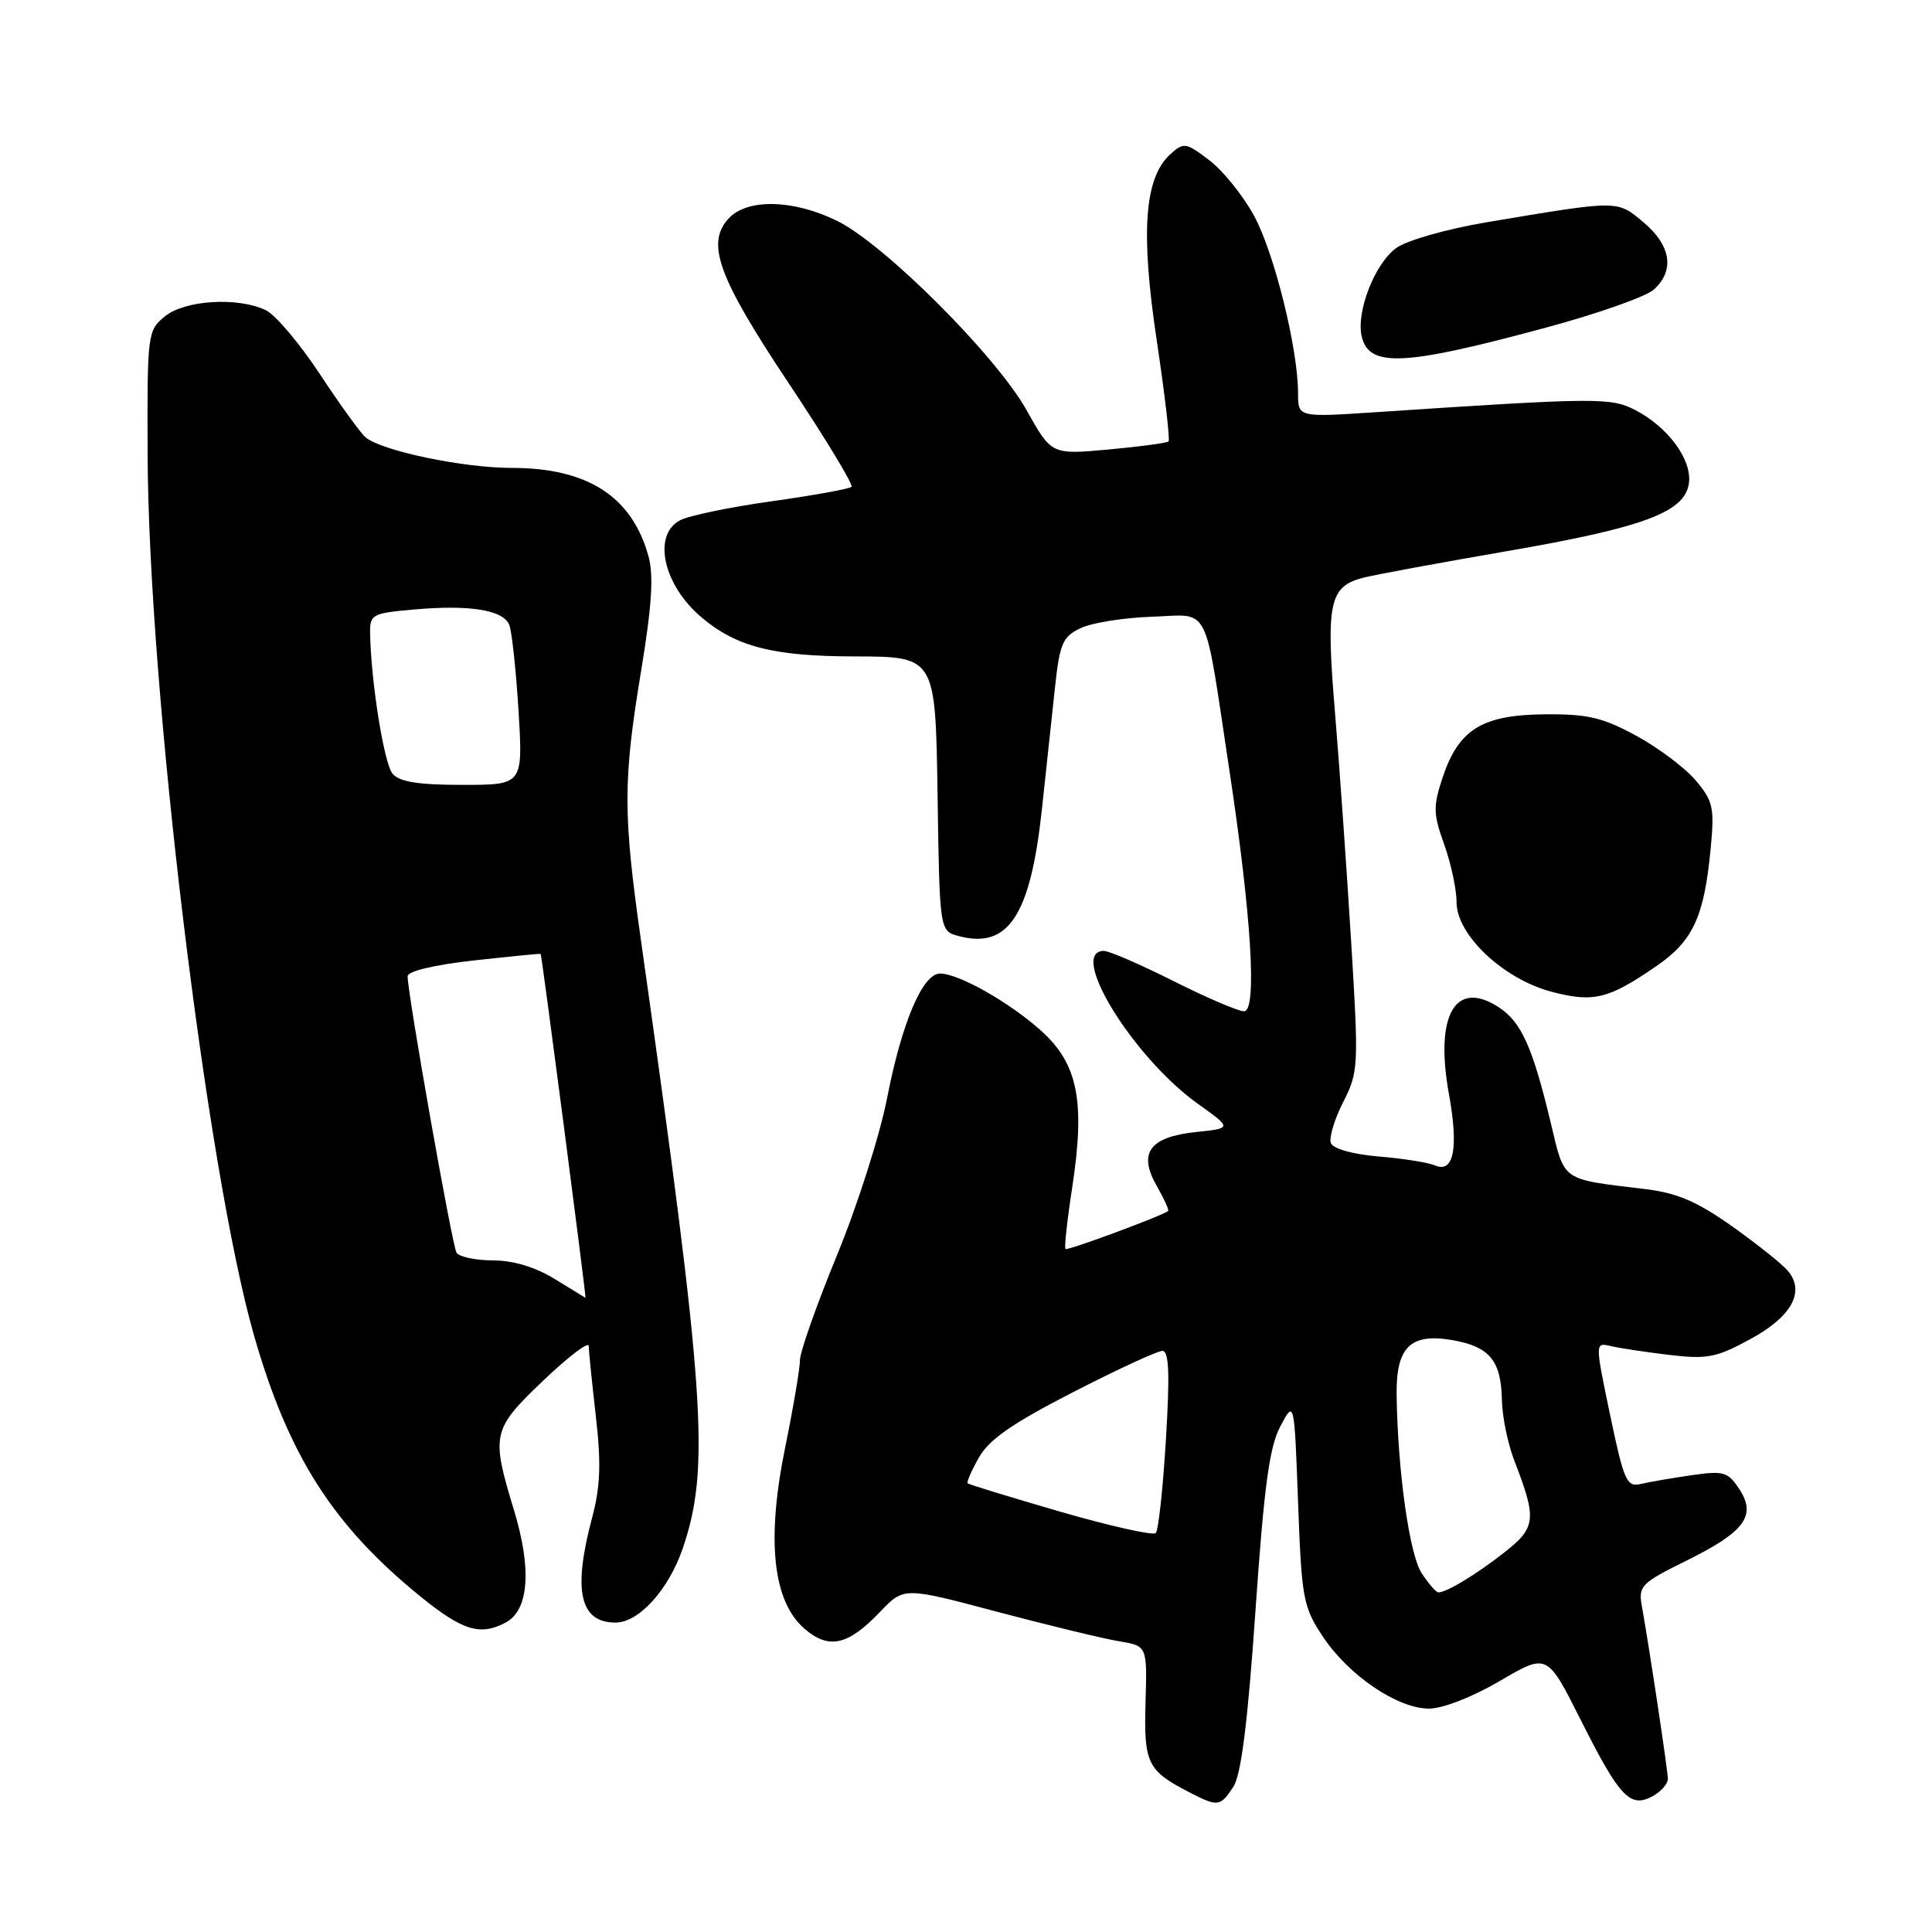 <?xml version="1.0" encoding="UTF-8" standalone="no"?>
<!DOCTYPE svg PUBLIC "-//W3C//DTD SVG 1.1//EN" "http://www.w3.org/Graphics/SVG/1.1/DTD/svg11.dtd" >
<svg xmlns="http://www.w3.org/2000/svg" xmlns:xlink="http://www.w3.org/1999/xlink" version="1.1" viewBox="0 0 256 256">
 <g >
 <path fill="currentColor"
d=" M 163.43 236.75 C 164.46 235.17 165.33 228.26 166.35 213.50 C 167.49 197.01 168.19 191.75 169.65 189.00 C 171.50 185.50 171.50 185.50 172.00 199.07 C 172.47 211.80 172.67 212.91 175.26 216.82 C 178.68 221.99 185.17 226.40 189.35 226.40 C 191.17 226.40 195.14 224.85 198.75 222.73 C 205.01 219.06 205.01 219.06 209.42 227.83 C 214.58 238.11 215.98 239.61 218.94 238.03 C 220.07 237.43 221.00 236.38 221.00 235.71 C 220.99 234.57 218.62 218.80 217.54 212.73 C 217.08 210.17 217.53 209.72 223.37 206.84 C 231.19 202.99 232.78 200.84 230.47 197.32 C 228.97 195.03 228.40 194.86 224.16 195.47 C 221.60 195.84 218.57 196.36 217.43 196.63 C 215.55 197.08 215.19 196.28 213.35 187.50 C 211.34 177.87 211.34 177.87 213.42 178.36 C 214.56 178.63 218.05 179.16 221.17 179.53 C 226.20 180.13 227.42 179.90 231.95 177.43 C 237.41 174.46 239.22 171.17 236.91 168.40 C 236.19 167.53 232.88 164.89 229.55 162.52 C 224.88 159.21 222.24 158.07 218.00 157.56 C 206.71 156.19 207.37 156.66 205.46 148.69 C 203.08 138.76 201.58 135.43 198.63 133.49 C 192.85 129.70 190.09 134.47 191.99 144.96 C 193.29 152.11 192.64 155.49 190.16 154.43 C 189.25 154.04 185.88 153.50 182.67 153.24 C 179.26 152.95 176.64 152.22 176.35 151.47 C 176.08 150.77 176.81 148.33 177.97 146.05 C 180.01 142.05 180.05 141.34 179.03 124.71 C 178.45 115.24 177.49 101.59 176.89 94.37 C 175.67 79.79 176.13 77.69 180.72 76.53 C 182.25 76.14 190.78 74.57 199.68 73.03 C 217.93 69.88 223.34 67.84 223.80 63.95 C 224.16 60.84 220.99 56.57 216.69 54.34 C 213.44 52.66 211.66 52.67 182.25 54.62 C 172.00 55.30 172.00 55.30 172.00 52.11 C 172.00 46.24 168.86 33.55 166.19 28.63 C 164.74 25.95 162.07 22.63 160.25 21.24 C 157.15 18.88 156.85 18.83 155.10 20.41 C 151.64 23.54 151.11 30.65 153.26 45.02 C 154.34 52.22 155.05 58.28 154.84 58.49 C 154.63 58.70 151.05 59.18 146.89 59.56 C 139.33 60.25 139.33 60.25 136.04 54.37 C 131.98 47.12 117.14 32.30 110.89 29.25 C 105.05 26.40 98.96 26.29 96.52 28.98 C 93.52 32.29 95.17 36.77 104.58 50.89 C 109.39 58.11 113.10 64.24 112.83 64.51 C 112.55 64.78 107.80 65.64 102.26 66.42 C 96.72 67.19 91.24 68.33 90.09 68.95 C 86.42 70.92 87.89 77.53 92.95 81.80 C 97.58 85.71 102.47 86.96 113.23 86.98 C 123.95 87.00 123.95 87.00 124.23 105.18 C 124.50 123.36 124.50 123.36 127.03 124.03 C 133.60 125.79 136.53 121.34 138.05 107.31 C 138.63 101.91 139.42 94.58 139.80 91.01 C 140.42 85.26 140.81 84.36 143.19 83.23 C 144.67 82.52 148.92 81.85 152.63 81.72 C 160.50 81.46 159.48 79.46 162.89 102.00 C 165.83 121.40 166.60 134.00 164.84 134.00 C 164.08 134.00 159.88 132.20 155.50 130.00 C 151.12 127.80 146.97 126.00 146.27 126.00 C 141.45 126.00 150.11 140.09 158.71 146.25 C 163.26 149.50 163.26 149.50 158.48 150.00 C 152.31 150.65 150.77 152.77 153.28 157.15 C 154.26 158.87 154.94 160.36 154.78 160.47 C 153.82 161.17 141.44 165.75 141.18 165.50 C 141.01 165.34 141.41 161.64 142.08 157.30 C 143.81 145.94 142.84 140.99 137.99 136.61 C 133.81 132.84 127.04 129.00 124.56 129.00 C 122.26 129.00 119.50 135.48 117.56 145.43 C 116.61 150.34 113.62 159.73 110.91 166.31 C 108.21 172.88 106.00 179.14 106.00 180.22 C 106.00 181.30 105.11 186.56 104.02 191.90 C 101.54 204.07 102.40 212.15 106.57 215.79 C 109.82 218.61 112.35 218.05 116.63 213.56 C 119.77 210.28 119.77 210.28 132.13 213.57 C 138.94 215.37 146.19 217.13 148.25 217.47 C 152.01 218.09 152.01 218.09 151.79 225.54 C 151.55 233.61 152.03 234.61 157.50 237.44 C 161.39 239.45 161.68 239.42 163.43 236.75 Z  M 67.02 214.99 C 70.08 213.35 70.48 207.92 68.11 200.12 C 65.05 190.05 65.19 189.42 72.00 182.92 C 75.30 179.77 78.00 177.71 78.01 178.35 C 78.01 178.98 78.44 183.16 78.95 187.63 C 79.67 193.91 79.56 196.97 78.45 201.13 C 75.88 210.78 76.83 215.00 81.56 215.00 C 84.65 215.00 88.59 210.65 90.46 205.19 C 94.12 194.47 93.46 184.88 84.95 124.74 C 82.54 107.73 82.54 103.52 84.96 88.84 C 86.37 80.30 86.63 76.25 85.93 73.71 C 83.74 65.79 77.87 62.00 67.81 62.00 C 61.37 62.00 50.61 59.75 48.44 57.95 C 47.80 57.42 45.07 53.65 42.39 49.58 C 39.70 45.50 36.47 41.68 35.20 41.09 C 31.48 39.33 24.52 39.76 21.86 41.91 C 19.55 43.79 19.50 44.17 19.56 60.16 C 19.67 91.28 27.38 155.05 33.67 177.00 C 38.23 192.87 44.08 202.07 55.62 211.47 C 61.27 216.07 63.63 216.80 67.02 214.99 Z  M 219.47 128.02 C 224.34 124.67 225.81 121.49 226.67 112.47 C 227.19 107.03 227.00 106.15 224.71 103.43 C 223.31 101.77 219.77 99.10 216.83 97.50 C 212.37 95.07 210.39 94.60 204.68 94.65 C 196.39 94.73 193.29 96.64 191.17 102.98 C 189.88 106.86 189.90 107.82 191.37 111.91 C 192.27 114.44 193.01 117.87 193.00 119.55 C 193.00 123.89 199.22 129.74 205.61 131.42 C 211.17 132.87 213.12 132.39 219.47 128.02 Z  M 204.89 43.40 C 211.71 41.56 218.12 39.30 219.14 38.37 C 221.93 35.85 221.43 32.54 217.80 29.48 C 214.24 26.49 214.62 26.49 197.00 29.45 C 191.66 30.35 186.40 31.85 185.00 32.87 C 182.13 34.96 179.64 41.42 180.45 44.66 C 181.47 48.72 186.09 48.49 204.89 43.40 Z  M 188.37 208.44 C 186.75 205.96 185.20 194.90 185.06 184.82 C 184.98 178.52 186.87 176.63 192.37 177.56 C 197.36 178.41 198.91 180.26 199.01 185.50 C 199.05 187.70 199.79 191.30 200.64 193.50 C 203.66 201.30 203.55 202.40 199.34 205.70 C 195.61 208.63 191.69 211.00 190.59 211.00 C 190.29 211.00 189.29 209.85 188.37 208.44 Z  M 140.50 200.31 C 133.90 198.39 128.37 196.70 128.22 196.55 C 128.06 196.40 128.74 194.85 129.72 193.11 C 131.05 190.75 134.20 188.56 142.17 184.48 C 148.04 181.46 153.37 179.00 154.02 179.00 C 154.90 179.00 155.02 182.00 154.49 190.75 C 154.10 197.21 153.50 202.79 153.14 203.14 C 152.79 203.49 147.10 202.22 140.50 200.31 Z  M 73.50 169.47 C 70.93 167.89 68.01 167.01 65.31 167.01 C 63.00 167.00 60.84 166.54 60.49 165.99 C 59.91 165.04 54.04 131.87 54.01 129.37 C 54.00 128.69 57.48 127.86 62.75 127.27 C 67.56 126.74 71.56 126.34 71.64 126.40 C 71.79 126.50 77.72 172.03 77.58 171.97 C 77.53 171.95 75.70 170.83 73.50 169.47 Z  M 52.01 102.51 C 50.88 101.15 49.15 90.29 49.04 83.89 C 49.00 81.43 49.33 81.25 54.75 80.77 C 62.26 80.10 66.72 80.82 67.49 82.83 C 67.83 83.72 68.38 88.85 68.71 94.23 C 69.30 104.00 69.30 104.00 61.27 104.00 C 55.38 104.00 52.92 103.60 52.01 102.51 Z "/>
</g>
</svg>